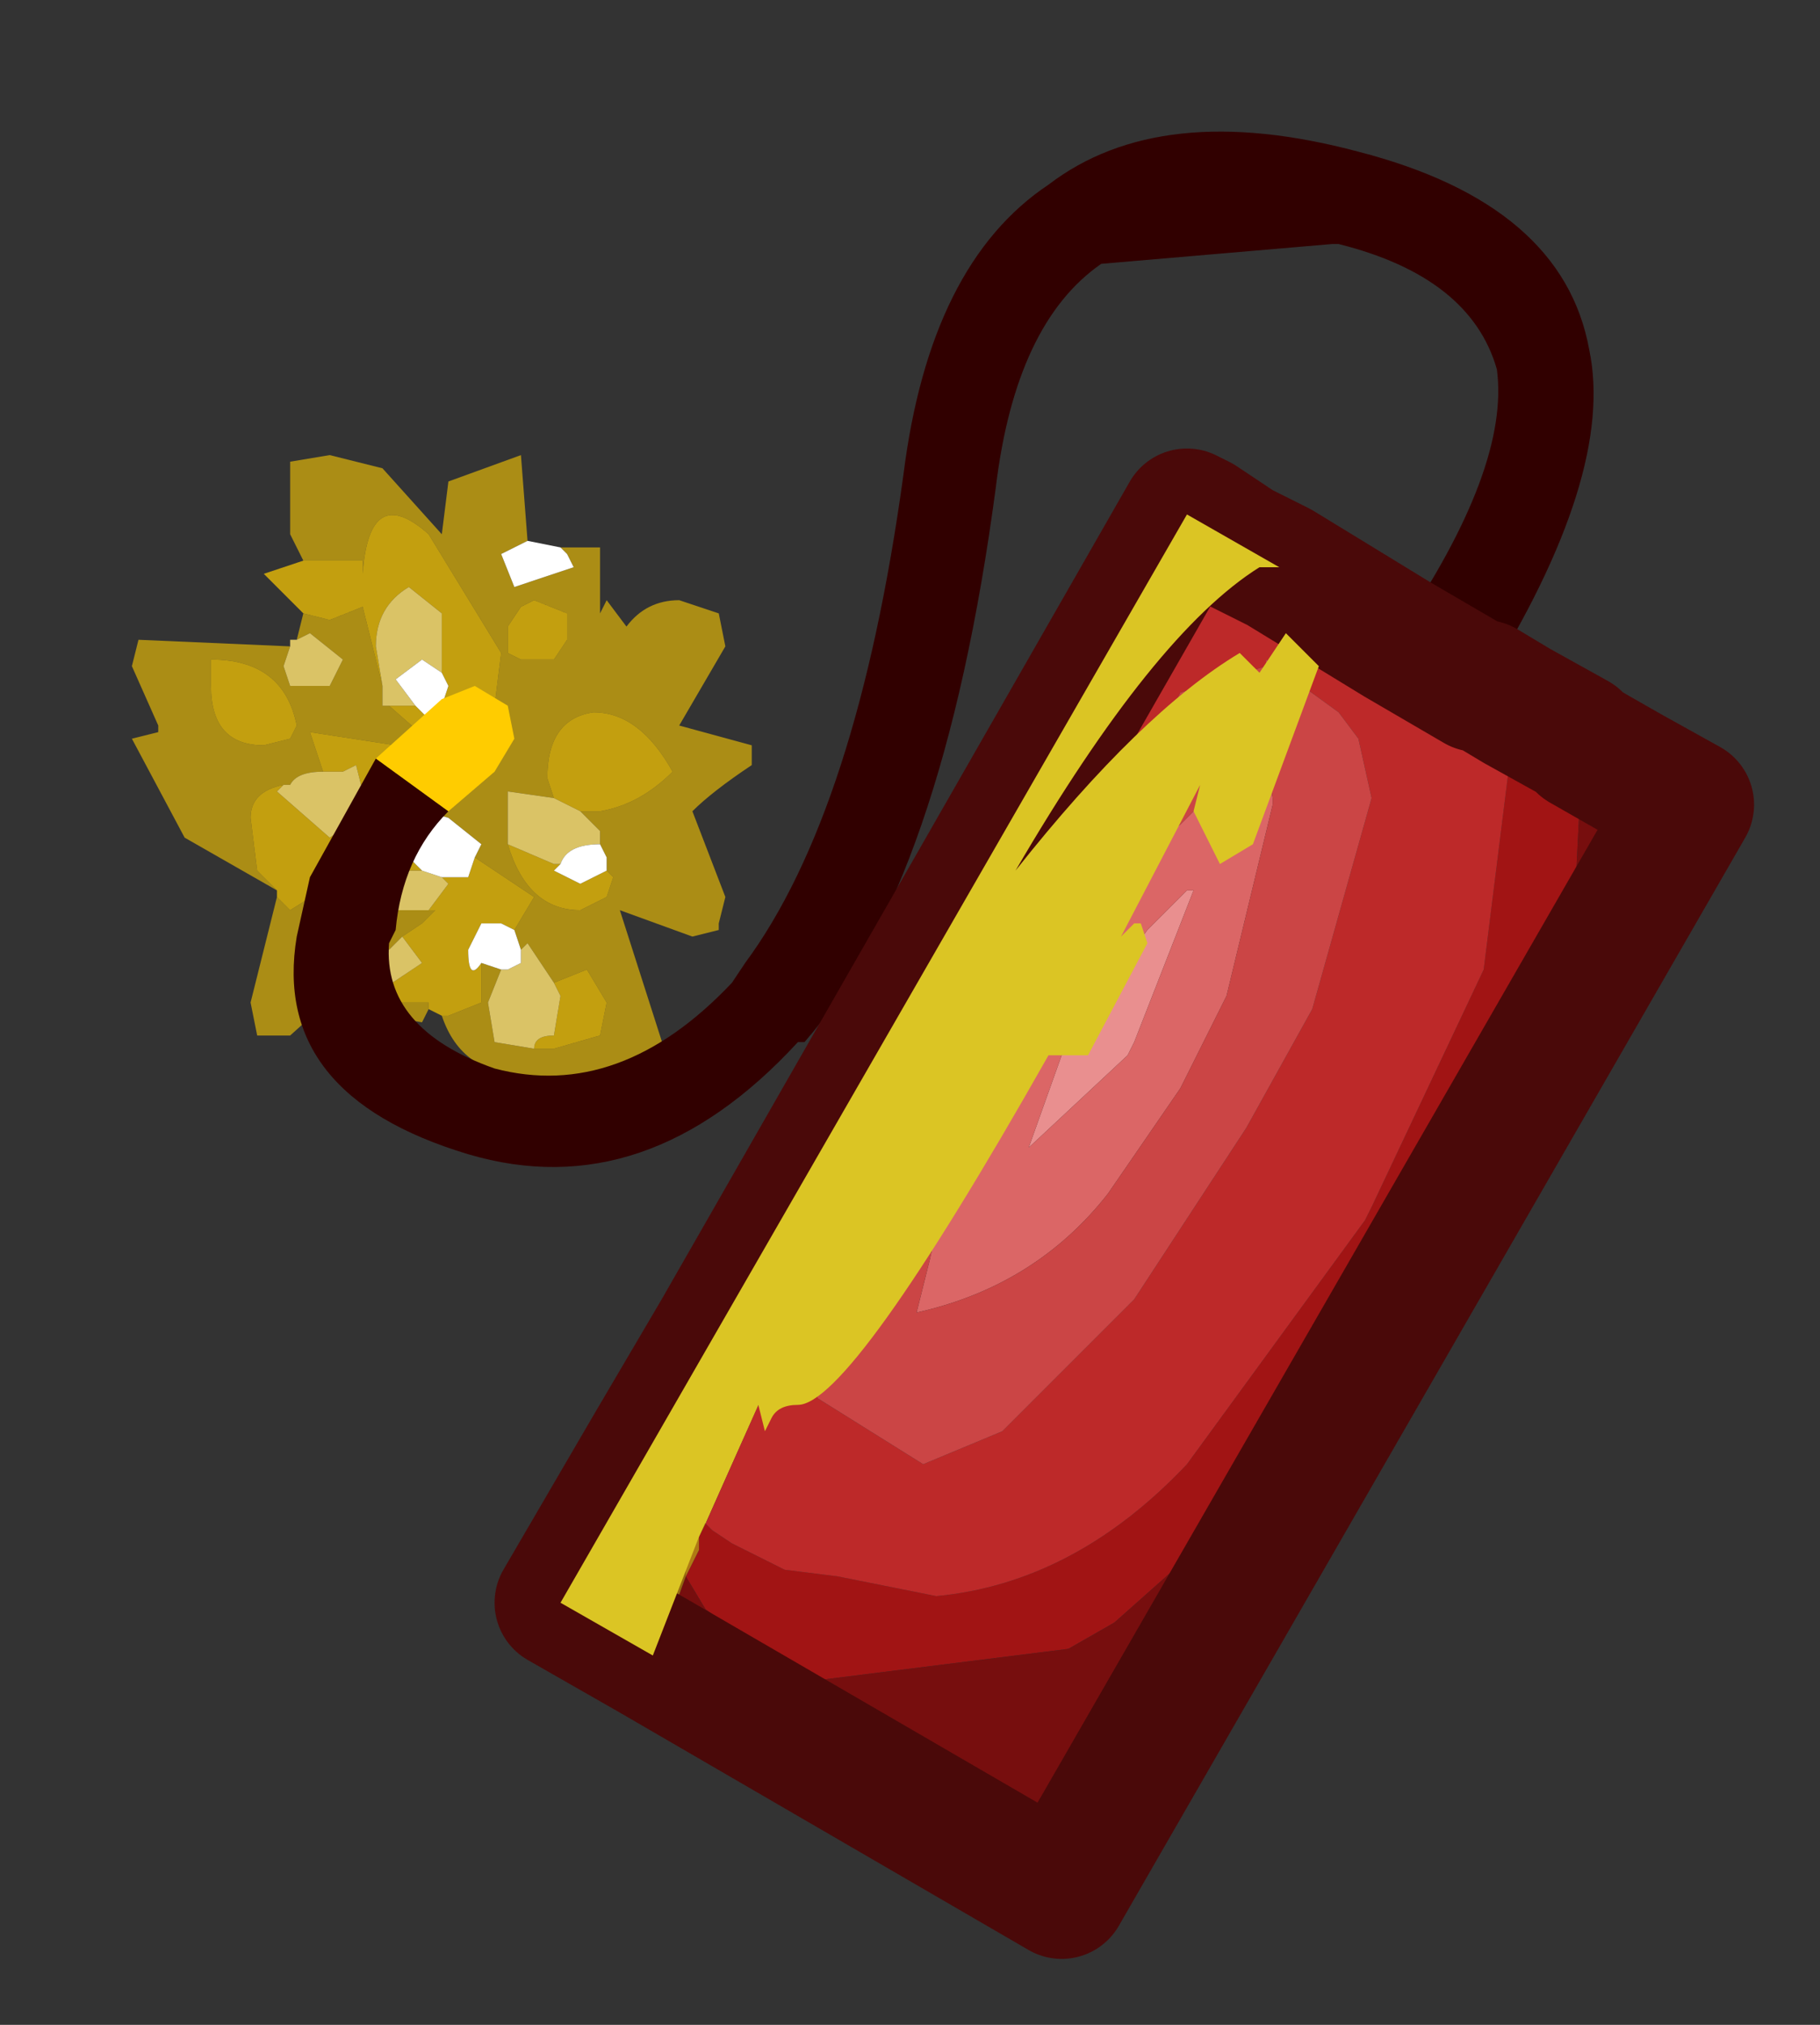<?xml version="1.0" encoding="UTF-8" standalone="no"?>
<svg xmlns:xlink="http://www.w3.org/1999/xlink" height="15.35px" width="13.8px" xmlns="http://www.w3.org/2000/svg">
  <rect width="100%" height="100%" fill="#333333" stroke="none"/>
  <g transform="matrix(1.0, 0.0, 0.0, 1.0, 1.85, 1)">
    <path d="M0.45 3.25 L0.35 3.05 0.35 2.5 0.65 2.45 1.05 2.55 1.5 3.05 1.55 2.65 2.1 2.45 2.15 3.1 1.95 3.2 2.05 3.45 2.5 3.3 2.45 3.2 2.4 3.15 2.7 3.15 2.7 3.45 2.7 3.65 2.75 3.55 2.9 3.75 Q3.05 3.55 3.3 3.55 L3.6 3.65 3.65 3.9 3.3 4.5 3.85 4.65 3.85 4.8 Q3.55 5.0 3.4 5.15 L3.65 5.8 3.6 6.0 3.6 6.05 3.4 6.1 2.85 5.9 3.25 7.15 3.2 7.45 3.0 7.5 2.5 7.35 2.15 7.15 Q1.65 7.15 1.5 6.7 L1.55 6.7 1.8 6.6 1.8 6.3 1.95 6.35 1.85 6.6 1.9 6.9 2.2 6.95 2.35 6.95 2.7 6.85 2.75 6.6 2.6 6.35 2.35 6.45 2.15 6.15 2.1 6.2 2.05 6.05 2.2 5.8 1.75 5.5 1.8 5.4 1.55 5.2 1.2 5.1 1.2 5.2 1.0 5.15 0.95 5.0 1.2 4.9 1.2 4.8 1.15 4.65 0.5 4.55 0.6 4.85 Q0.4 4.85 0.35 4.95 L0.3 4.95 Q0.05 5.0 0.05 5.2 L0.1 5.6 0.25 5.75 -0.45 5.35 -0.85 4.6 -0.65 4.55 -0.65 4.5 -0.85 4.05 -0.8 3.85 0.35 3.9 0.3 4.05 0.35 4.2 0.65 4.2 0.75 4.0 0.5 3.8 0.4 3.85 0.45 3.65 0.65 3.7 0.9 3.6 1.05 4.2 1.05 4.35 1.1 4.35 1.5 4.7 1.9 4.35 1.95 3.95 1.4 3.05 Q0.95 2.65 0.9 3.35 L0.9 3.25 0.45 3.25 M1.4 6.65 L1.35 6.75 1.05 6.7 1.05 6.55 1.1 6.6 1.3 6.6 1.4 6.6 1.4 6.65 M0.85 6.4 L0.35 6.85 0.1 6.85 0.05 6.6 0.25 5.8 0.35 5.9 0.75 5.65 1.0 5.7 1.15 5.9 1.4 5.9 1.45 5.9 1.35 6.0 1.2 6.1 1.1 6.2 1.05 6.2 1.1 6.0 1.0 6.25 0.95 6.25 0.85 6.35 0.85 6.4 M2.1 3.6 L2.0 3.75 2.0 3.95 2.1 4.0 2.35 4.0 2.45 3.85 2.45 3.65 2.2 3.55 2.1 3.6 M0.35 4.6 L0.4 4.5 Q0.3 4.0 -0.25 4.0 L-0.25 4.2 Q-0.25 4.65 0.15 4.65 L0.35 4.6 M2.55 5.15 L2.7 5.15 Q3.0 5.1 3.25 4.85 3.0 4.4 2.65 4.4 2.3 4.45 2.3 4.9 L2.35 5.05 2.0 5.0 2.0 5.4 Q2.15 5.9 2.55 5.9 L2.75 5.8 2.8 5.65 2.75 5.6 2.75 5.5 2.7 5.4 2.7 5.3 2.55 5.15" fill="#ffcc00" fill-opacity="0.588" fill-rule="evenodd" stroke="none"/>
    <path d="M1.5 6.7 L1.4 6.65 1.4 6.6 1.3 6.6 1.1 6.6 1.05 6.55 1.0 6.5 1.05 6.5 1.35 6.3 1.2 6.1 1.35 6.0 1.45 5.9 1.4 5.9 1.55 5.7 1.5 5.65 1.7 5.65 1.75 5.5 2.2 5.8 2.05 6.05 1.95 6.0 1.8 6.0 1.7 6.2 Q1.7 6.45 1.8 6.3 L1.8 6.6 1.55 6.7 1.5 6.7 M0.25 5.8 L0.25 5.75 0.1 5.6 0.05 5.2 Q0.05 5.0 0.3 4.95 L0.25 5.0 0.65 5.35 0.8 5.25 0.9 5.0 0.85 4.8 0.75 4.85 0.6 4.85 0.5 4.55 1.15 4.65 1.2 4.8 1.2 4.9 0.95 5.0 1.0 5.15 1.2 5.2 1.2 5.25 1.25 5.5 1.35 5.6 0.95 5.6 1.0 5.7 0.75 5.65 0.35 5.9 0.25 5.8 M0.45 3.65 L0.15 3.35 0.45 3.25 0.9 3.25 0.9 3.35 Q0.95 2.65 1.4 3.05 L1.95 3.95 1.9 4.35 1.5 4.7 1.1 4.35 1.3 4.35 1.45 4.5 1.55 4.2 1.5 4.1 1.5 3.65 1.25 3.45 Q1.0 3.6 1.0 3.9 L1.05 4.2 0.9 3.6 0.65 3.7 0.45 3.65 M2.1 3.6 L2.2 3.55 2.45 3.65 2.45 3.85 2.35 4.0 2.1 4.0 2.0 3.95 2.0 3.75 2.1 3.6 M0.35 4.6 L0.15 4.65 Q-0.25 4.65 -0.25 4.2 L-0.25 4.0 Q0.3 4.0 0.4 4.5 L0.35 4.6 M2.35 6.45 L2.6 6.35 2.75 6.6 2.7 6.85 2.35 6.95 2.2 6.95 Q2.2 6.85 2.35 6.85 L2.4 6.55 2.35 6.45 M2.35 5.05 L2.3 4.9 Q2.3 4.45 2.65 4.4 3.0 4.4 3.25 4.85 3.0 5.1 2.7 5.15 L2.55 5.15 2.35 5.05 M2.75 5.6 L2.8 5.65 2.75 5.8 2.55 5.9 Q2.15 5.9 2.0 5.4 L2.35 5.55 2.4 5.55 2.35 5.6 2.55 5.7 2.75 5.6" fill="#ffcc00" fill-opacity="0.706" fill-rule="evenodd" stroke="none"/>
    <path d="M1.0 6.5 L0.85 6.4 0.85 6.35 0.95 6.25 1.0 6.25 1.05 6.2 1.1 6.2 1.2 6.1 1.35 6.3 1.05 6.5 1.0 6.5 M0.35 3.9 L0.35 3.85 0.4 3.85 0.5 3.8 0.75 4.0 0.65 4.2 0.35 4.2 0.3 4.05 0.35 3.9 M1.1 4.35 L1.05 4.35 1.05 4.2 1.0 3.9 Q1.0 3.6 1.25 3.45 L1.5 3.65 1.5 4.1 1.35 4.0 1.15 4.15 1.3 4.35 1.1 4.35 M0.6 4.85 L0.75 4.85 0.85 4.8 0.9 5.0 0.8 5.25 0.65 5.35 0.25 5.0 0.3 4.95 0.35 4.95 Q0.4 4.85 0.6 4.85 M2.1 6.2 L2.15 6.15 2.35 6.45 2.4 6.55 2.35 6.85 Q2.2 6.85 2.2 6.95 L1.9 6.9 1.85 6.6 1.95 6.35 2.0 6.35 2.1 6.3 2.1 6.2 M1.4 5.9 L1.15 5.9 1.0 5.7 0.95 5.6 1.35 5.6 1.5 5.65 1.55 5.7 1.4 5.9 M2.55 5.15 L2.7 5.3 2.7 5.4 Q2.45 5.4 2.4 5.55 L2.35 5.55 2.0 5.4 2.0 5.0 2.35 5.05 2.55 5.15" fill="#ffe272" fill-opacity="0.82" fill-rule="evenodd" stroke="none"/>
    <path d="M2.15 3.1 L2.4 3.15 2.45 3.2 2.5 3.3 2.05 3.45 1.95 3.2 2.15 3.1 M1.5 4.1 L1.55 4.2 1.45 4.5 1.3 4.35 1.15 4.15 1.35 4.0 1.5 4.1 M1.35 5.6 L1.25 5.5 1.2 5.25 1.2 5.2 1.2 5.1 1.55 5.2 1.8 5.4 1.75 5.5 1.7 5.65 1.5 5.65 1.35 5.6 M2.05 6.05 L2.1 6.2 2.1 6.3 2.0 6.35 1.95 6.35 1.8 6.3 Q1.7 6.45 1.7 6.2 L1.8 6.0 1.95 6.0 2.05 6.05 M2.7 5.4 L2.75 5.5 2.75 5.6 2.55 5.7 2.35 5.6 2.4 5.55 Q2.45 5.4 2.7 5.4" fill="#ffffff" fill-rule="evenodd" stroke="none"/>
    <path d="M9.65 4.35 L10.1 4.6 10.15 4.65 10.1 5.65 9.25 7.9 7.95 10.1 6.6 11.3 6.25 11.5 4.25 11.75 3.5 11.2 3.35 10.95 3.45 10.75 3.45 10.65 3.5 10.55 3.55 10.6 3.7 10.7 4.1 10.9 4.5 10.95 5.25 11.1 Q6.3 11.0 7.15 10.1 L8.5 8.25 8.55 8.15 9.4 6.35 9.65 4.35" fill="#a11414" fill-rule="evenodd" stroke="none"/>
    <path d="M10.15 4.65 L10.5 4.85 10.95 5.1 6.2 13.35 3.1 11.55 3.15 11.5 3.35 10.95 3.5 11.2 4.25 11.75 6.25 11.5 6.6 11.3 7.95 10.1 9.25 7.9 10.1 5.65 10.15 4.65" fill="#770e0e" fill-rule="evenodd" stroke="none"/>
    <path d="M8.75 3.85 L8.75 3.8 Q9.6 2.55 9.5 1.8 9.3 1.1 8.3 0.85 L8.25 0.85 6.5 1.0 Q5.85 1.45 5.7 2.7 5.3 5.7 4.25 6.9 L4.2 6.9 Q3.05 8.15 1.7 7.75 0.2 7.3 0.4 6.1 L0.5 5.65 1.0 4.75 1.55 5.15 Q1.2 5.5 1.15 6.05 L1.1 6.15 Q1.05 6.8 1.9 7.1 2.85 7.35 3.7 6.45 L3.8 6.3 Q4.65 5.15 5.0 2.6 5.2 1.0 6.1 0.4 6.95 -0.25 8.45 0.15 10.0 0.55 10.2 1.65 10.4 2.6 9.4 4.2 L9.35 4.2 8.75 3.85" fill="#310000" fill-rule="evenodd" stroke="none"/>
    <path d="M3.6 9.1 L7.15 2.9 7.25 2.95 7.55 3.15 7.85 3.3 7.7 3.3 Q6.9 3.8 5.85 5.6 L4.5 8.25 3.9 9.65 3.5 10.55 Q3.3 10.5 3.6 9.1" fill="#dbc524" fill-rule="evenodd" stroke="none"/>
    <path d="M1.0 4.75 L1.5 4.3 1.75 4.2 2.0 4.35 2.05 4.6 1.9 4.85 1.55 5.15 1.0 4.75" fill="#ffcc00" fill-rule="evenodd" stroke="none"/>
    <path d="M7.05 5.85 L7.15 5.75 7.2 5.75 6.75 6.9 6.7 7.0 5.95 7.7 6.2 7.0 6.45 6.6 6.85 6.05 7.05 5.85" fill="#e98f8f" fill-rule="evenodd" stroke="none"/>
    <path d="M7.1 5.25 L7.2 5.15 7.45 4.95 Q7.75 4.7 7.8 5.05 L7.8 5.1 7.45 6.55 7.1 7.25 6.55 8.05 Q6.0 8.75 5.1 8.95 L5.2 8.55 5.3 8.1 5.9 6.8 Q6.3 5.9 7.1 5.25 M7.05 5.85 L6.85 6.05 6.45 6.6 6.2 7.0 5.95 7.7 6.7 7.0 6.75 6.9 7.2 5.75 7.15 5.75 7.05 5.85" fill="#db6666" fill-rule="evenodd" stroke="none"/>
    <path d="M7.85 3.3 L8.75 3.85 9.35 4.2 9.4 4.2 9.65 4.35 9.4 6.35 8.55 8.15 8.5 8.25 7.15 10.1 Q6.3 11.0 5.25 11.1 L4.5 10.95 4.1 10.9 3.7 10.7 3.55 10.6 3.5 10.55 3.9 9.65 4.5 8.25 5.85 5.6 Q6.9 3.8 7.7 3.3 L7.85 3.3 M7.05 4.35 L5.8 6.35 4.75 8.15 4.4 8.85 4.25 9.2 4.35 9.6 5.15 10.1 5.75 9.85 6.75 8.85 7.6 7.55 8.1 6.65 8.55 5.05 8.45 4.6 8.3 4.4 7.75 4.0 7.75 4.05 7.1 4.25 7.05 4.35" fill="#bd2929" fill-rule="evenodd" stroke="none"/>
    <path d="M7.05 4.35 L7.1 4.25 7.75 4.05 7.75 4.0 8.3 4.4 8.45 4.6 8.55 5.05 8.1 6.65 7.6 7.55 6.75 8.85 5.75 9.85 5.15 10.1 4.35 9.6 4.25 9.2 4.4 8.85 4.75 8.15 5.8 6.35 7.05 4.35 M7.1 5.25 Q6.3 5.9 5.9 6.8 L5.3 8.1 5.2 8.55 5.1 8.95 Q6.0 8.75 6.55 8.05 L7.1 7.25 7.45 6.55 7.8 5.1 7.8 5.05 Q7.75 4.7 7.45 4.95 L7.2 5.15 7.1 5.25" fill="#cb4545" fill-rule="evenodd" stroke="none"/>
    <path d="M3.1 9.95 L3.6 9.1 Q3.3 10.5 3.5 10.55 L3.45 10.65 3.45 10.75 3.35 10.95 3.35 10.9 3.1 10.5 3.1 9.95" fill="#af7a14" fill-rule="evenodd" stroke="none"/>
    <path d="M3.1 11.55 L2.4 11.15 3.1 9.95 3.1 10.5 3.35 10.9 3.35 10.95 3.15 11.5 3.1 11.55" fill="#95670f" fill-rule="evenodd" stroke="none"/>
    <path d="M10.15 4.65 L10.5 4.85 10.95 5.1 6.2 13.35 3.1 11.55 2.4 11.15 3.1 9.95 3.6 9.1 7.15 2.9 7.55 3.15 7.85 3.3 8.75 3.85 9.35 4.2 9.4 4.2 9.65 4.35 10.1 4.6 10.15 4.65 M7.15 2.9 L7.25 2.95 7.55 3.15" fill="none" stroke="#4a0909" stroke-linecap="round" stroke-linejoin="round" stroke-width="1"/>
    <path d="M7.2 5.15 L7.25 4.95 6.65 6.1 6.75 6.0 6.8 6.0 6.85 6.15 6.4 7.0 6.1 7.0 Q4.6 9.65 4.2 9.65 4.05 9.65 4.0 9.75 L3.95 9.85 3.9 9.65 3.45 10.65 3.1 11.55 2.4 11.15 7.15 2.9 7.85 3.3 7.7 3.3 Q6.9 3.8 5.85 5.6 6.8 4.4 7.55 3.95 L7.7 4.1 7.9 3.8 8.15 4.05 7.65 5.4 7.4 5.55 7.2 5.15" fill="#dbc524" fill-rule="evenodd" stroke="none"/>
  </g>
</svg>